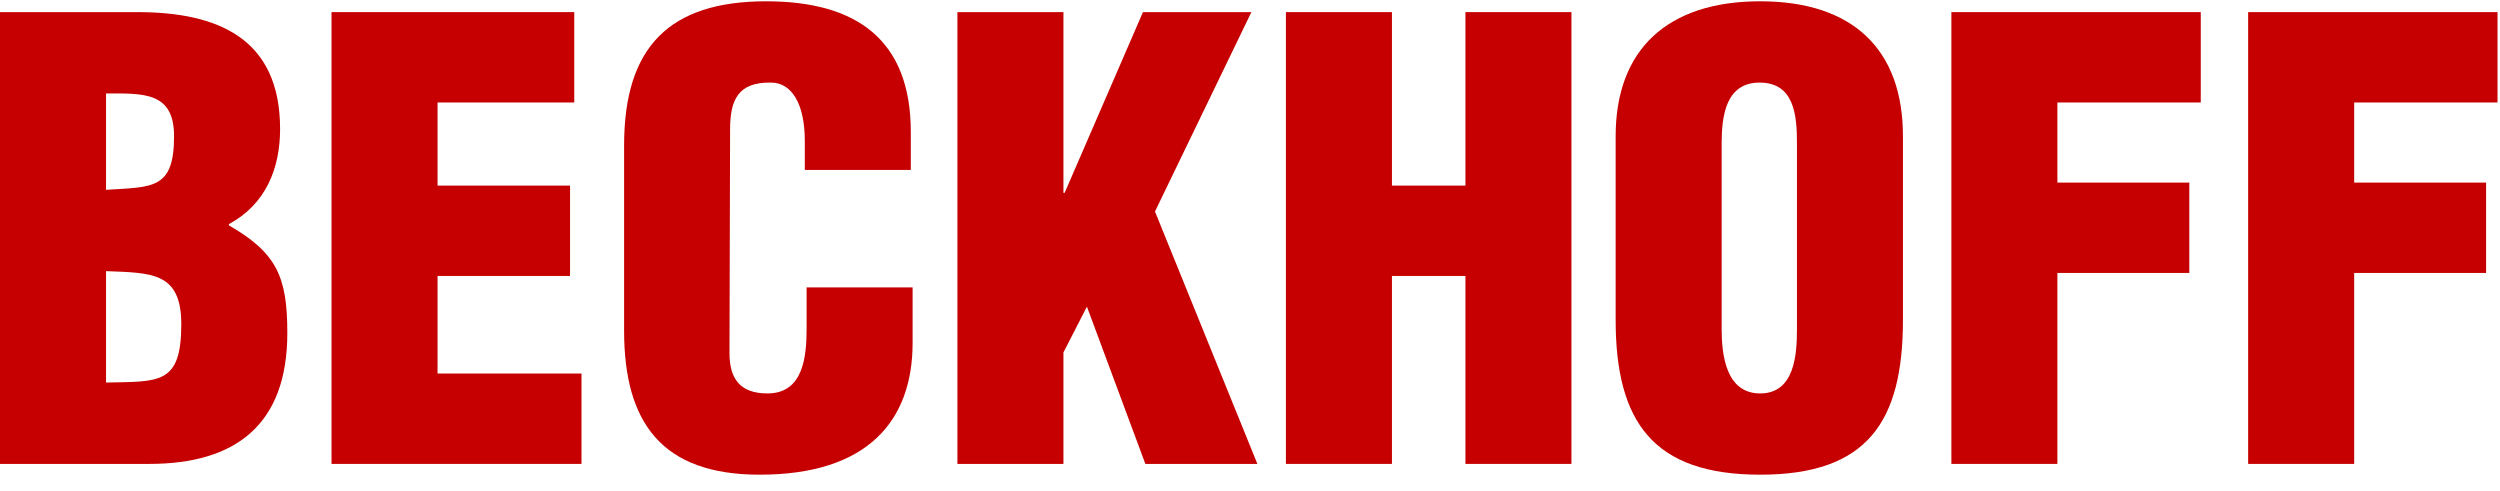 <?xml version="1.0" ?>
<svg xmlns="http://www.w3.org/2000/svg" viewBox="0 0 112 22">
	<g fill="#c60000" fill-rule="evenodd">
		<path d="M6.692,20.783 C10.551,20.783 12.872,19.028 12.872,14.926 C12.872,12.417 12.413,11.338 10.254,10.096 L10.254,10.042 C11.901,9.151 12.548,7.559 12.548,5.778 C12.548,1.704 9.741,0.543 6.152,0.543 L0,0.543 L0,20.783 L6.692,20.783 Z M4.75,4.186 C6.422,4.186 7.798,4.105 7.798,6.102 C7.798,8.504 6.827,8.369 4.75,8.504 L4.75,4.186 Z M4.75,12.147 C6.773,12.228 8.122,12.174 8.122,14.521 C8.122,17.247 7.124,17.084 4.75,17.139 L4.75,12.147 L4.75,12.147 Z"/>
		<polyline points="26.051 20.783 26.051 16.734 19.602 16.734 19.602 12.363 25.538 12.363 25.538 8.315 19.602 8.315 19.602 4.591 25.727 4.591 25.727 .543 14.852 .543 14.852 20.783 26.051 20.783"/>
		<path d="M40.804,7.614 L40.804,5.913 C40.804,1.785 38.376,0.058 34.328,0.058 C29.983,0.058 27.96,2.109 27.96,6.507 L27.96,14.82 C27.96,18.947 29.66,21.266 34.031,21.266 C38.889,21.266 40.885,18.839 40.885,15.358 L40.885,12.876 L36.136,12.876 L36.136,14.712 C36.136,15.954 36.001,17.626 34.382,17.626 C33.14,17.626 32.681,16.95 32.681,15.816 L32.708,5.805 C32.708,4.483 33.059,3.673 34.543,3.7 C35.434,3.7 36.055,4.591 36.055,6.318 L36.055,7.614 L40.804,7.614"/>
		<polyline points="47.642 20.783 47.642 15.79 48.694 13.738 51.312 20.783 56.331 20.783 51.743 9.476 56.062 .543 51.204 .543 47.696 8.639 47.642 8.639 47.642 .543 42.892 .543 42.892 20.783 47.642 20.783"/>
		<polyline points="62.359 20.783 62.359 12.363 65.652 12.363 65.652 20.783 70.401 20.783 70.401 .543 65.652 .543 65.652 8.315 62.359 8.315 62.359 .543 57.609 .543 57.609 20.783 62.359 20.783"/>
		<path d="M85.252,6.102 C85.252,2.217 83.013,0.058 78.857,0.058 C74.702,0.058 72.381,2.217 72.381,6.102 L72.381,14.332 C72.381,18.894 74.054,21.266 78.857,21.266 C83.661,21.266 85.252,18.894 85.252,14.332 L85.252,6.102 Z M80.504,14.737 C80.504,15.898 80.395,17.626 78.857,17.626 C77.319,17.626 77.13,15.898 77.13,14.737 L77.13,6.426 C77.13,5.185 77.319,3.7 78.83,3.7 C80.395,3.7 80.504,5.185 80.504,6.426 L80.504,14.737 L80.504,14.737 Z"/>
		<polyline points="92.171 20.783 92.171 12.228 98.081 12.228 98.081 8.18 92.171 8.18 92.171 4.591 98.594 4.591 98.594 .543 87.422 .543 87.422 20.783 92.171 20.783"/>
		<polyline points="105.467 20.783 105.467 12.228 111.377 12.228 111.377 8.18 105.467 8.18 105.467 4.591 111.889 4.591 111.889 .543 100.717 .543 100.717 20.783 105.467 20.783"/>
	</g>
</svg>